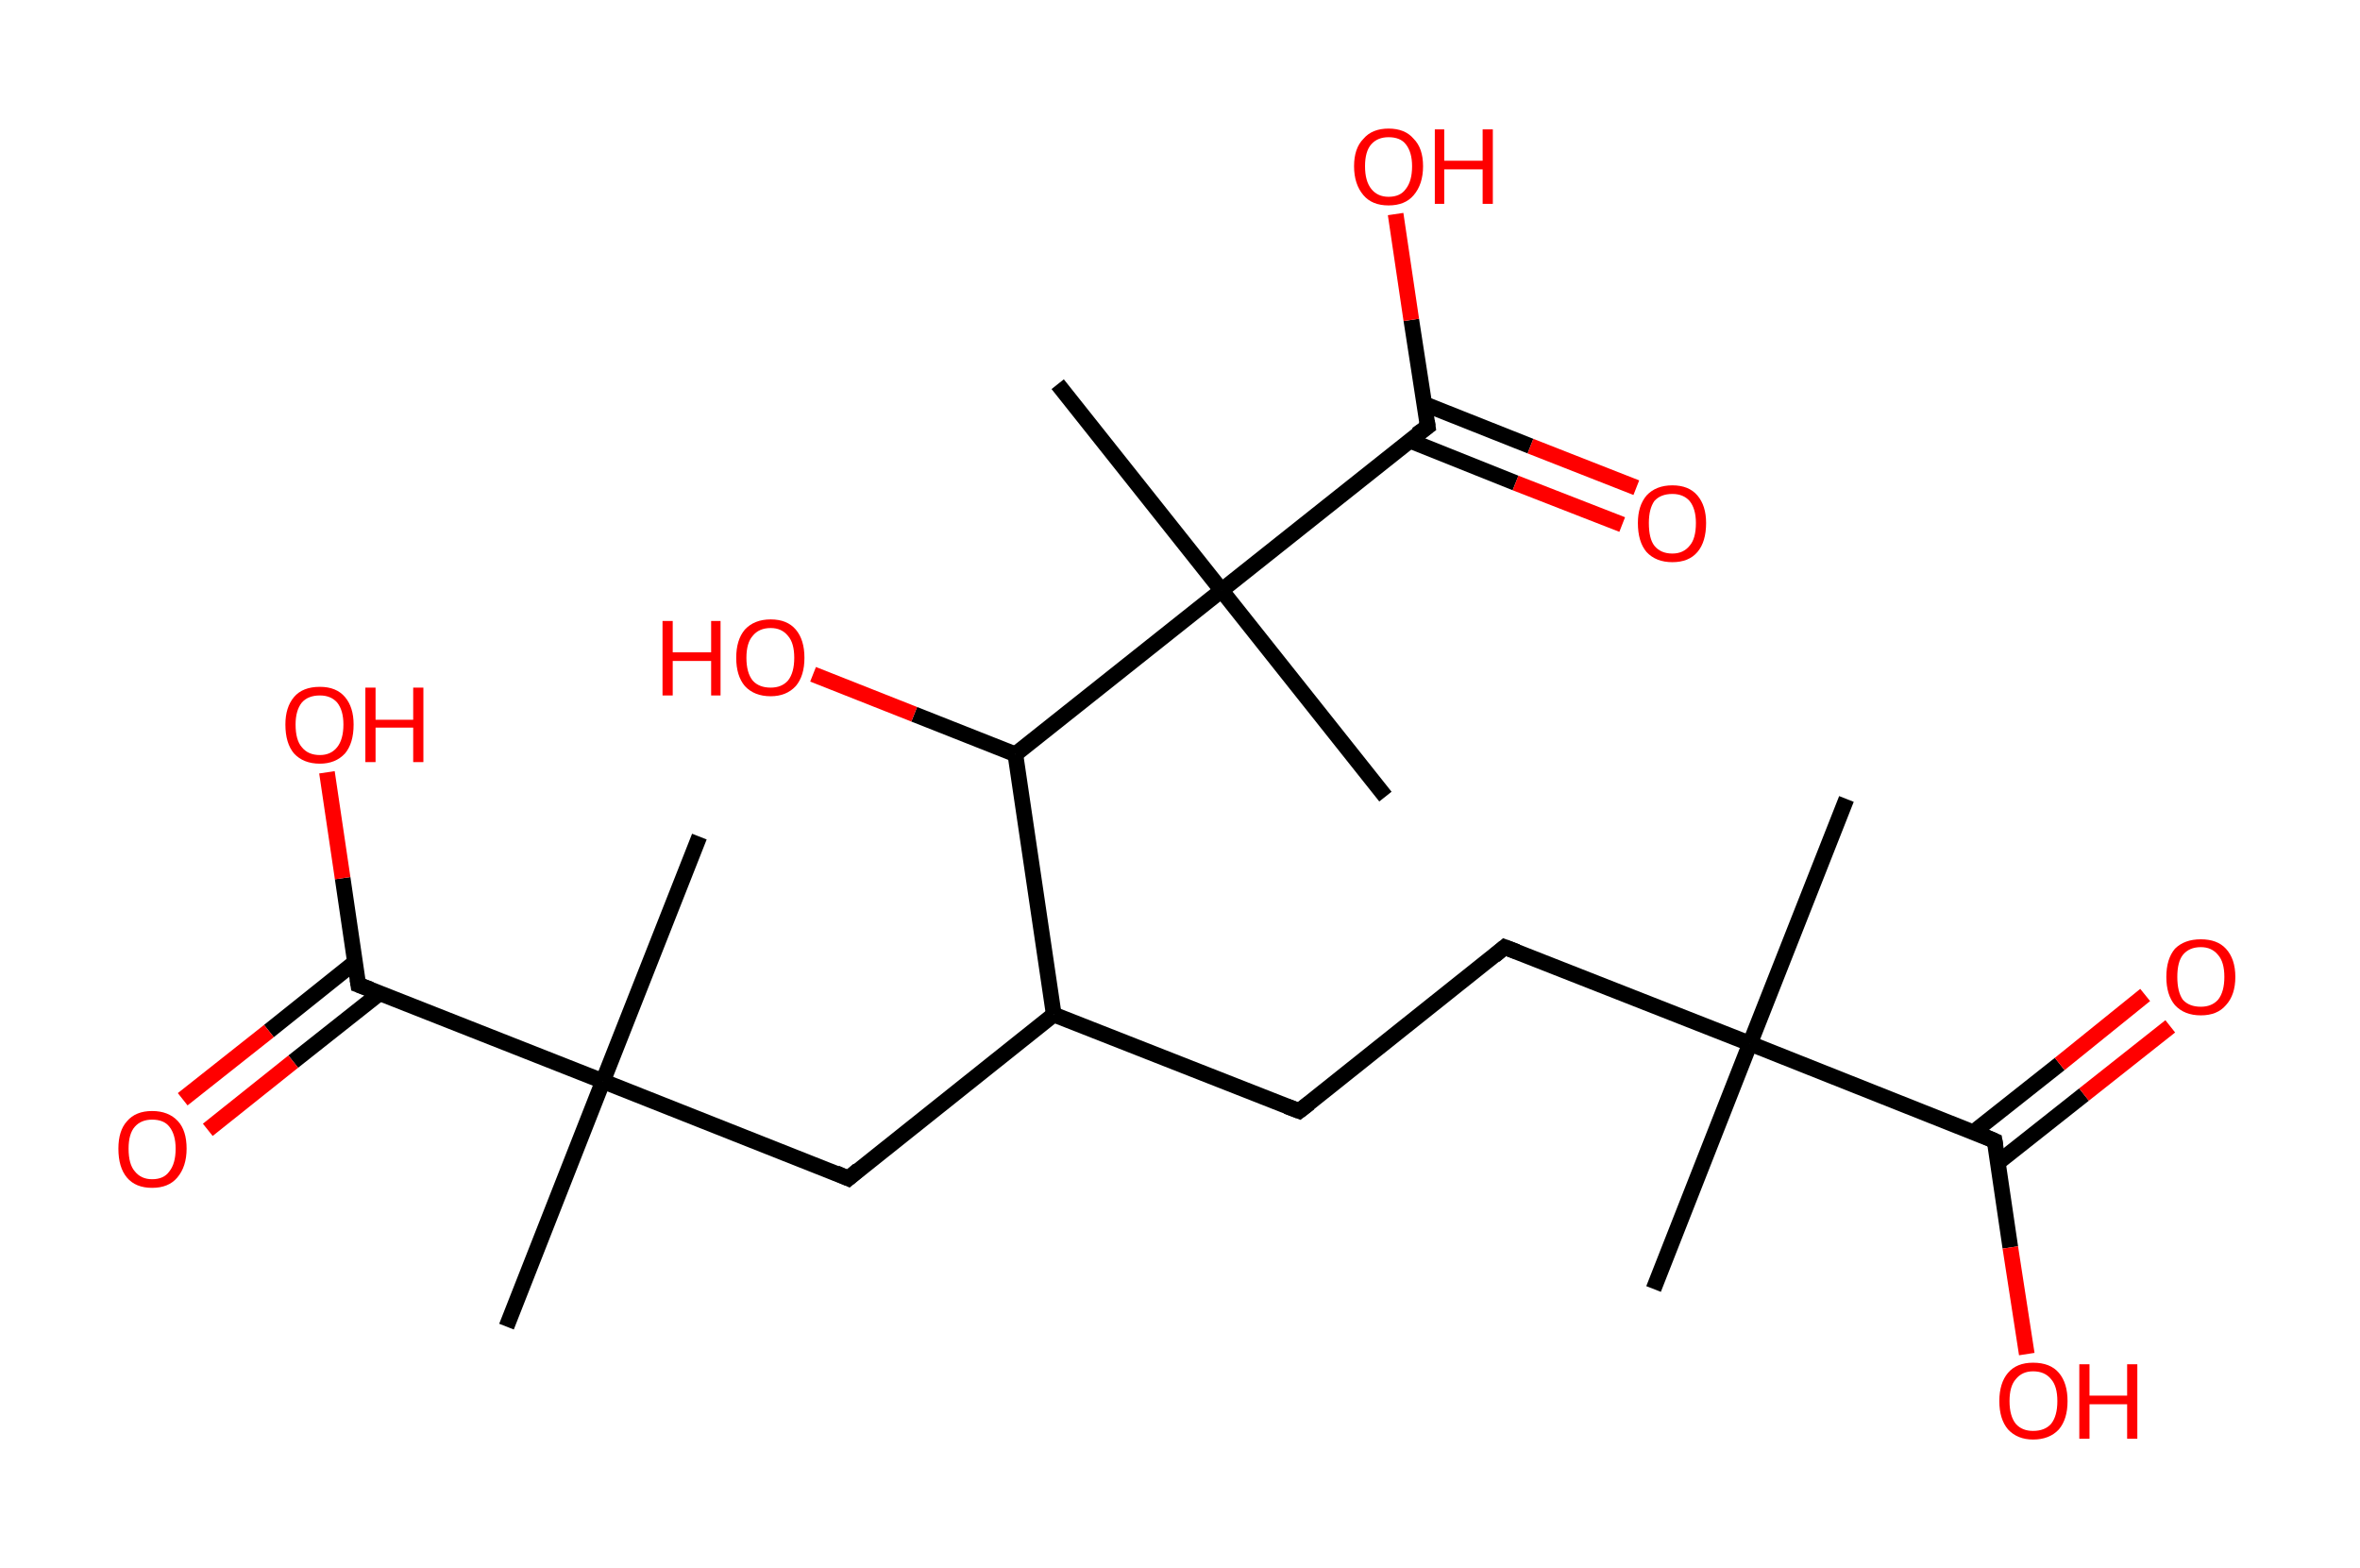 <?xml version='1.0' encoding='ASCII' standalone='yes'?>
<svg xmlns="http://www.w3.org/2000/svg" xmlns:rdkit="http://www.rdkit.org/xml" xmlns:xlink="http://www.w3.org/1999/xlink" version="1.1" baseProfile="full" xml:space="preserve" width="301px" height="200px" viewBox="0 0 301 200">
<!-- END OF HEADER -->
<rect style="opacity:1.0;fill:#FFFFFF;stroke:none" width="301.0" height="200.0" x="0.0" y="0.0"> </rect>
<path class="bond-0 atom-0 atom-1" d="M 235.5,101.9 L 223.2,133.1" style="fill:none;fill-rule:evenodd;stroke:#000000;stroke-width:2.0px;stroke-linecap:butt;stroke-linejoin:miter;stroke-opacity:1"/>
<path class="bond-1 atom-1 atom-2" d="M 223.2,133.1 L 210.9,164.4" style="fill:none;fill-rule:evenodd;stroke:#000000;stroke-width:2.0px;stroke-linecap:butt;stroke-linejoin:miter;stroke-opacity:1"/>
<path class="bond-2 atom-1 atom-3" d="M 223.2,133.1 L 191.9,120.8" style="fill:none;fill-rule:evenodd;stroke:#000000;stroke-width:2.0px;stroke-linecap:butt;stroke-linejoin:miter;stroke-opacity:1"/>
<path class="bond-3 atom-3 atom-4" d="M 191.9,120.8 L 165.7,141.7" style="fill:none;fill-rule:evenodd;stroke:#000000;stroke-width:2.0px;stroke-linecap:butt;stroke-linejoin:miter;stroke-opacity:1"/>
<path class="bond-4 atom-4 atom-5" d="M 165.7,141.7 L 134.4,129.4" style="fill:none;fill-rule:evenodd;stroke:#000000;stroke-width:2.0px;stroke-linecap:butt;stroke-linejoin:miter;stroke-opacity:1"/>
<path class="bond-5 atom-5 atom-6" d="M 134.4,129.4 L 108.2,150.3" style="fill:none;fill-rule:evenodd;stroke:#000000;stroke-width:2.0px;stroke-linecap:butt;stroke-linejoin:miter;stroke-opacity:1"/>
<path class="bond-6 atom-6 atom-7" d="M 108.2,150.3 L 76.9,137.9" style="fill:none;fill-rule:evenodd;stroke:#000000;stroke-width:2.0px;stroke-linecap:butt;stroke-linejoin:miter;stroke-opacity:1"/>
<path class="bond-7 atom-7 atom-8" d="M 76.9,137.9 L 89.2,106.7" style="fill:none;fill-rule:evenodd;stroke:#000000;stroke-width:2.0px;stroke-linecap:butt;stroke-linejoin:miter;stroke-opacity:1"/>
<path class="bond-8 atom-7 atom-9" d="M 76.9,137.9 L 64.6,169.2" style="fill:none;fill-rule:evenodd;stroke:#000000;stroke-width:2.0px;stroke-linecap:butt;stroke-linejoin:miter;stroke-opacity:1"/>
<path class="bond-9 atom-7 atom-10" d="M 76.9,137.9 L 45.7,125.6" style="fill:none;fill-rule:evenodd;stroke:#000000;stroke-width:2.0px;stroke-linecap:butt;stroke-linejoin:miter;stroke-opacity:1"/>
<path class="bond-10 atom-10 atom-11" d="M 45.3,122.7 L 34.3,131.5" style="fill:none;fill-rule:evenodd;stroke:#000000;stroke-width:2.0px;stroke-linecap:butt;stroke-linejoin:miter;stroke-opacity:1"/>
<path class="bond-10 atom-10 atom-11" d="M 34.3,131.5 L 23.3,140.2" style="fill:none;fill-rule:evenodd;stroke:#FF0000;stroke-width:2.0px;stroke-linecap:butt;stroke-linejoin:miter;stroke-opacity:1"/>
<path class="bond-10 atom-10 atom-11" d="M 48.4,126.7 L 37.4,135.4" style="fill:none;fill-rule:evenodd;stroke:#000000;stroke-width:2.0px;stroke-linecap:butt;stroke-linejoin:miter;stroke-opacity:1"/>
<path class="bond-10 atom-10 atom-11" d="M 37.4,135.4 L 26.5,144.1" style="fill:none;fill-rule:evenodd;stroke:#FF0000;stroke-width:2.0px;stroke-linecap:butt;stroke-linejoin:miter;stroke-opacity:1"/>
<path class="bond-11 atom-10 atom-12" d="M 45.7,125.6 L 43.7,112.0" style="fill:none;fill-rule:evenodd;stroke:#000000;stroke-width:2.0px;stroke-linecap:butt;stroke-linejoin:miter;stroke-opacity:1"/>
<path class="bond-11 atom-10 atom-12" d="M 43.7,112.0 L 41.7,98.5" style="fill:none;fill-rule:evenodd;stroke:#FF0000;stroke-width:2.0px;stroke-linecap:butt;stroke-linejoin:miter;stroke-opacity:1"/>
<path class="bond-12 atom-5 atom-13" d="M 134.4,129.4 L 129.5,96.2" style="fill:none;fill-rule:evenodd;stroke:#000000;stroke-width:2.0px;stroke-linecap:butt;stroke-linejoin:miter;stroke-opacity:1"/>
<path class="bond-13 atom-13 atom-14" d="M 129.5,96.2 L 116.6,91.1" style="fill:none;fill-rule:evenodd;stroke:#000000;stroke-width:2.0px;stroke-linecap:butt;stroke-linejoin:miter;stroke-opacity:1"/>
<path class="bond-13 atom-13 atom-14" d="M 116.6,91.1 L 103.7,86.0" style="fill:none;fill-rule:evenodd;stroke:#FF0000;stroke-width:2.0px;stroke-linecap:butt;stroke-linejoin:miter;stroke-opacity:1"/>
<path class="bond-14 atom-13 atom-15" d="M 129.5,96.2 L 155.8,75.3" style="fill:none;fill-rule:evenodd;stroke:#000000;stroke-width:2.0px;stroke-linecap:butt;stroke-linejoin:miter;stroke-opacity:1"/>
<path class="bond-15 atom-15 atom-16" d="M 155.8,75.3 L 176.7,101.6" style="fill:none;fill-rule:evenodd;stroke:#000000;stroke-width:2.0px;stroke-linecap:butt;stroke-linejoin:miter;stroke-opacity:1"/>
<path class="bond-16 atom-15 atom-17" d="M 155.8,75.3 L 134.9,49.0" style="fill:none;fill-rule:evenodd;stroke:#000000;stroke-width:2.0px;stroke-linecap:butt;stroke-linejoin:miter;stroke-opacity:1"/>
<path class="bond-17 atom-15 atom-18" d="M 155.8,75.3 L 182.1,54.4" style="fill:none;fill-rule:evenodd;stroke:#000000;stroke-width:2.0px;stroke-linecap:butt;stroke-linejoin:miter;stroke-opacity:1"/>
<path class="bond-18 atom-18 atom-19" d="M 179.8,56.2 L 193.3,61.6" style="fill:none;fill-rule:evenodd;stroke:#000000;stroke-width:2.0px;stroke-linecap:butt;stroke-linejoin:miter;stroke-opacity:1"/>
<path class="bond-18 atom-18 atom-19" d="M 193.3,61.6 L 206.9,66.9" style="fill:none;fill-rule:evenodd;stroke:#FF0000;stroke-width:2.0px;stroke-linecap:butt;stroke-linejoin:miter;stroke-opacity:1"/>
<path class="bond-18 atom-18 atom-19" d="M 181.6,51.5 L 195.2,56.9" style="fill:none;fill-rule:evenodd;stroke:#000000;stroke-width:2.0px;stroke-linecap:butt;stroke-linejoin:miter;stroke-opacity:1"/>
<path class="bond-18 atom-18 atom-19" d="M 195.2,56.9 L 208.7,62.2" style="fill:none;fill-rule:evenodd;stroke:#FF0000;stroke-width:2.0px;stroke-linecap:butt;stroke-linejoin:miter;stroke-opacity:1"/>
<path class="bond-19 atom-18 atom-20" d="M 182.1,54.4 L 180.0,40.8" style="fill:none;fill-rule:evenodd;stroke:#000000;stroke-width:2.0px;stroke-linecap:butt;stroke-linejoin:miter;stroke-opacity:1"/>
<path class="bond-19 atom-18 atom-20" d="M 180.0,40.8 L 178.0,27.3" style="fill:none;fill-rule:evenodd;stroke:#FF0000;stroke-width:2.0px;stroke-linecap:butt;stroke-linejoin:miter;stroke-opacity:1"/>
<path class="bond-20 atom-1 atom-21" d="M 223.2,133.1 L 254.4,145.5" style="fill:none;fill-rule:evenodd;stroke:#000000;stroke-width:2.0px;stroke-linecap:butt;stroke-linejoin:miter;stroke-opacity:1"/>
<path class="bond-21 atom-21 atom-22" d="M 254.8,148.3 L 265.8,139.6" style="fill:none;fill-rule:evenodd;stroke:#000000;stroke-width:2.0px;stroke-linecap:butt;stroke-linejoin:miter;stroke-opacity:1"/>
<path class="bond-21 atom-21 atom-22" d="M 265.8,139.6 L 276.8,130.9" style="fill:none;fill-rule:evenodd;stroke:#FF0000;stroke-width:2.0px;stroke-linecap:butt;stroke-linejoin:miter;stroke-opacity:1"/>
<path class="bond-21 atom-21 atom-22" d="M 251.7,144.4 L 262.7,135.7" style="fill:none;fill-rule:evenodd;stroke:#000000;stroke-width:2.0px;stroke-linecap:butt;stroke-linejoin:miter;stroke-opacity:1"/>
<path class="bond-21 atom-21 atom-22" d="M 262.7,135.7 L 273.6,126.9" style="fill:none;fill-rule:evenodd;stroke:#FF0000;stroke-width:2.0px;stroke-linecap:butt;stroke-linejoin:miter;stroke-opacity:1"/>
<path class="bond-22 atom-21 atom-23" d="M 254.4,145.5 L 256.4,159.1" style="fill:none;fill-rule:evenodd;stroke:#000000;stroke-width:2.0px;stroke-linecap:butt;stroke-linejoin:miter;stroke-opacity:1"/>
<path class="bond-22 atom-21 atom-23" d="M 256.4,159.1 L 258.5,172.7" style="fill:none;fill-rule:evenodd;stroke:#FF0000;stroke-width:2.0px;stroke-linecap:butt;stroke-linejoin:miter;stroke-opacity:1"/>
<path d="M 193.5,121.4 L 191.9,120.8 L 190.6,121.9" style="fill:none;stroke:#000000;stroke-width:2.0px;stroke-linecap:butt;stroke-linejoin:miter;stroke-opacity:1;"/>
<path d="M 167.0,140.7 L 165.7,141.7 L 164.1,141.1" style="fill:none;stroke:#000000;stroke-width:2.0px;stroke-linecap:butt;stroke-linejoin:miter;stroke-opacity:1;"/>
<path d="M 109.5,149.2 L 108.2,150.3 L 106.6,149.6" style="fill:none;stroke:#000000;stroke-width:2.0px;stroke-linecap:butt;stroke-linejoin:miter;stroke-opacity:1;"/>
<path d="M 47.3,126.2 L 45.7,125.6 L 45.6,124.9" style="fill:none;stroke:#000000;stroke-width:2.0px;stroke-linecap:butt;stroke-linejoin:miter;stroke-opacity:1;"/>
<path d="M 180.7,55.4 L 182.1,54.4 L 182.0,53.7" style="fill:none;stroke:#000000;stroke-width:2.0px;stroke-linecap:butt;stroke-linejoin:miter;stroke-opacity:1;"/>
<path d="M 252.8,144.8 L 254.4,145.5 L 254.5,146.1" style="fill:none;stroke:#000000;stroke-width:2.0px;stroke-linecap:butt;stroke-linejoin:miter;stroke-opacity:1;"/>
<path class="atom-11" d="M 15.1 146.5 Q 15.1 144.2, 16.2 143.0 Q 17.3 141.7, 19.4 141.7 Q 21.5 141.7, 22.7 143.0 Q 23.8 144.2, 23.8 146.5 Q 23.8 148.8, 22.6 150.2 Q 21.5 151.5, 19.4 151.5 Q 17.3 151.5, 16.2 150.2 Q 15.1 148.9, 15.1 146.5 M 19.4 150.4 Q 20.9 150.4, 21.6 149.4 Q 22.4 148.4, 22.4 146.5 Q 22.4 144.7, 21.6 143.7 Q 20.9 142.8, 19.4 142.8 Q 18.0 142.8, 17.2 143.7 Q 16.4 144.6, 16.4 146.5 Q 16.4 148.5, 17.2 149.4 Q 18.0 150.4, 19.4 150.4 " fill="#FF0000"/>
<path class="atom-12" d="M 36.4 92.4 Q 36.4 90.2, 37.5 88.9 Q 38.6 87.6, 40.8 87.6 Q 42.9 87.6, 44.0 88.9 Q 45.1 90.2, 45.1 92.4 Q 45.1 94.8, 44.0 96.1 Q 42.8 97.4, 40.8 97.4 Q 38.7 97.4, 37.5 96.1 Q 36.4 94.8, 36.4 92.4 M 40.8 96.3 Q 42.2 96.3, 43.0 95.3 Q 43.8 94.3, 43.8 92.4 Q 43.8 90.6, 43.0 89.6 Q 42.2 88.7, 40.8 88.7 Q 39.3 88.7, 38.5 89.6 Q 37.7 90.6, 37.7 92.4 Q 37.7 94.4, 38.5 95.3 Q 39.3 96.3, 40.8 96.3 " fill="#FF0000"/>
<path class="atom-12" d="M 46.6 87.7 L 47.9 87.7 L 47.9 91.8 L 52.7 91.8 L 52.7 87.7 L 54.0 87.7 L 54.0 97.2 L 52.7 97.2 L 52.7 92.8 L 47.9 92.8 L 47.9 97.2 L 46.6 97.2 L 46.6 87.7 " fill="#FF0000"/>
<path class="atom-14" d="M 84.5 79.2 L 85.8 79.2 L 85.8 83.2 L 90.7 83.2 L 90.7 79.2 L 91.9 79.2 L 91.9 88.7 L 90.7 88.7 L 90.7 84.3 L 85.8 84.3 L 85.8 88.7 L 84.5 88.7 L 84.5 79.2 " fill="#FF0000"/>
<path class="atom-14" d="M 93.9 83.9 Q 93.9 81.6, 95.0 80.3 Q 96.2 79.0, 98.3 79.0 Q 100.4 79.0, 101.5 80.3 Q 102.6 81.6, 102.6 83.9 Q 102.6 86.2, 101.5 87.5 Q 100.3 88.8, 98.3 88.8 Q 96.2 88.8, 95.0 87.5 Q 93.9 86.2, 93.9 83.9 M 98.3 87.7 Q 99.7 87.7, 100.5 86.8 Q 101.3 85.8, 101.3 83.9 Q 101.3 82.0, 100.5 81.1 Q 99.7 80.1, 98.3 80.1 Q 96.8 80.1, 96.0 81.1 Q 95.2 82.0, 95.2 83.9 Q 95.2 85.8, 96.0 86.8 Q 96.8 87.7, 98.3 87.7 " fill="#FF0000"/>
<path class="atom-19" d="M 208.9 66.7 Q 208.9 64.5, 210.0 63.2 Q 211.2 61.9, 213.3 61.9 Q 215.4 61.9, 216.5 63.2 Q 217.6 64.5, 217.6 66.7 Q 217.6 69.1, 216.5 70.4 Q 215.4 71.7, 213.3 71.7 Q 211.2 71.7, 210.0 70.4 Q 208.9 69.1, 208.9 66.7 M 213.3 70.6 Q 214.7 70.6, 215.5 69.6 Q 216.3 68.7, 216.3 66.7 Q 216.3 64.9, 215.5 63.9 Q 214.7 63.0, 213.3 63.0 Q 211.8 63.0, 211.0 63.9 Q 210.3 64.9, 210.3 66.7 Q 210.3 68.7, 211.0 69.6 Q 211.8 70.6, 213.3 70.6 " fill="#FF0000"/>
<path class="atom-20" d="M 172.7 21.2 Q 172.7 18.9, 173.9 17.7 Q 175.0 16.4, 177.1 16.4 Q 179.2 16.4, 180.3 17.7 Q 181.5 18.9, 181.5 21.2 Q 181.5 23.5, 180.3 24.9 Q 179.2 26.2, 177.1 26.2 Q 175.0 26.2, 173.9 24.9 Q 172.7 23.5, 172.7 21.2 M 177.1 25.1 Q 178.6 25.1, 179.3 24.1 Q 180.1 23.1, 180.1 21.2 Q 180.1 19.4, 179.3 18.4 Q 178.6 17.5, 177.1 17.5 Q 175.7 17.5, 174.9 18.4 Q 174.1 19.3, 174.1 21.2 Q 174.1 23.1, 174.9 24.1 Q 175.7 25.1, 177.1 25.1 " fill="#FF0000"/>
<path class="atom-20" d="M 183.0 16.5 L 184.2 16.5 L 184.2 20.5 L 189.1 20.5 L 189.1 16.5 L 190.4 16.5 L 190.4 26.0 L 189.1 26.0 L 189.1 21.6 L 184.2 21.6 L 184.2 26.0 L 183.0 26.0 L 183.0 16.5 " fill="#FF0000"/>
<path class="atom-22" d="M 276.3 124.6 Q 276.3 122.3, 277.4 121.0 Q 278.6 119.8, 280.7 119.8 Q 282.8 119.8, 283.9 121.0 Q 285.1 122.3, 285.1 124.6 Q 285.1 126.9, 283.9 128.2 Q 282.8 129.5, 280.7 129.5 Q 278.6 129.5, 277.4 128.2 Q 276.3 126.9, 276.3 124.6 M 280.7 128.4 Q 282.1 128.4, 282.9 127.5 Q 283.7 126.5, 283.7 124.6 Q 283.7 122.7, 282.9 121.8 Q 282.1 120.8, 280.7 120.8 Q 279.2 120.8, 278.4 121.8 Q 277.7 122.7, 277.7 124.6 Q 277.7 126.5, 278.4 127.5 Q 279.2 128.4, 280.7 128.4 " fill="#FF0000"/>
<path class="atom-23" d="M 255.0 178.7 Q 255.0 176.4, 256.1 175.1 Q 257.2 173.8, 259.3 173.8 Q 261.5 173.8, 262.6 175.1 Q 263.7 176.4, 263.7 178.7 Q 263.7 181.0, 262.6 182.3 Q 261.4 183.6, 259.3 183.6 Q 257.3 183.6, 256.1 182.3 Q 255.0 181.0, 255.0 178.7 M 259.3 182.5 Q 260.8 182.5, 261.6 181.6 Q 262.4 180.6, 262.4 178.7 Q 262.4 176.8, 261.6 175.9 Q 260.8 174.9, 259.3 174.9 Q 257.9 174.9, 257.1 175.9 Q 256.3 176.8, 256.3 178.7 Q 256.3 180.6, 257.1 181.6 Q 257.9 182.5, 259.3 182.5 " fill="#FF0000"/>
<path class="atom-23" d="M 265.2 174.0 L 266.5 174.0 L 266.5 178.0 L 271.3 178.0 L 271.3 174.0 L 272.6 174.0 L 272.6 183.5 L 271.3 183.5 L 271.3 179.1 L 266.5 179.1 L 266.5 183.5 L 265.2 183.5 L 265.2 174.0 " fill="#FF0000"/>
</svg>
